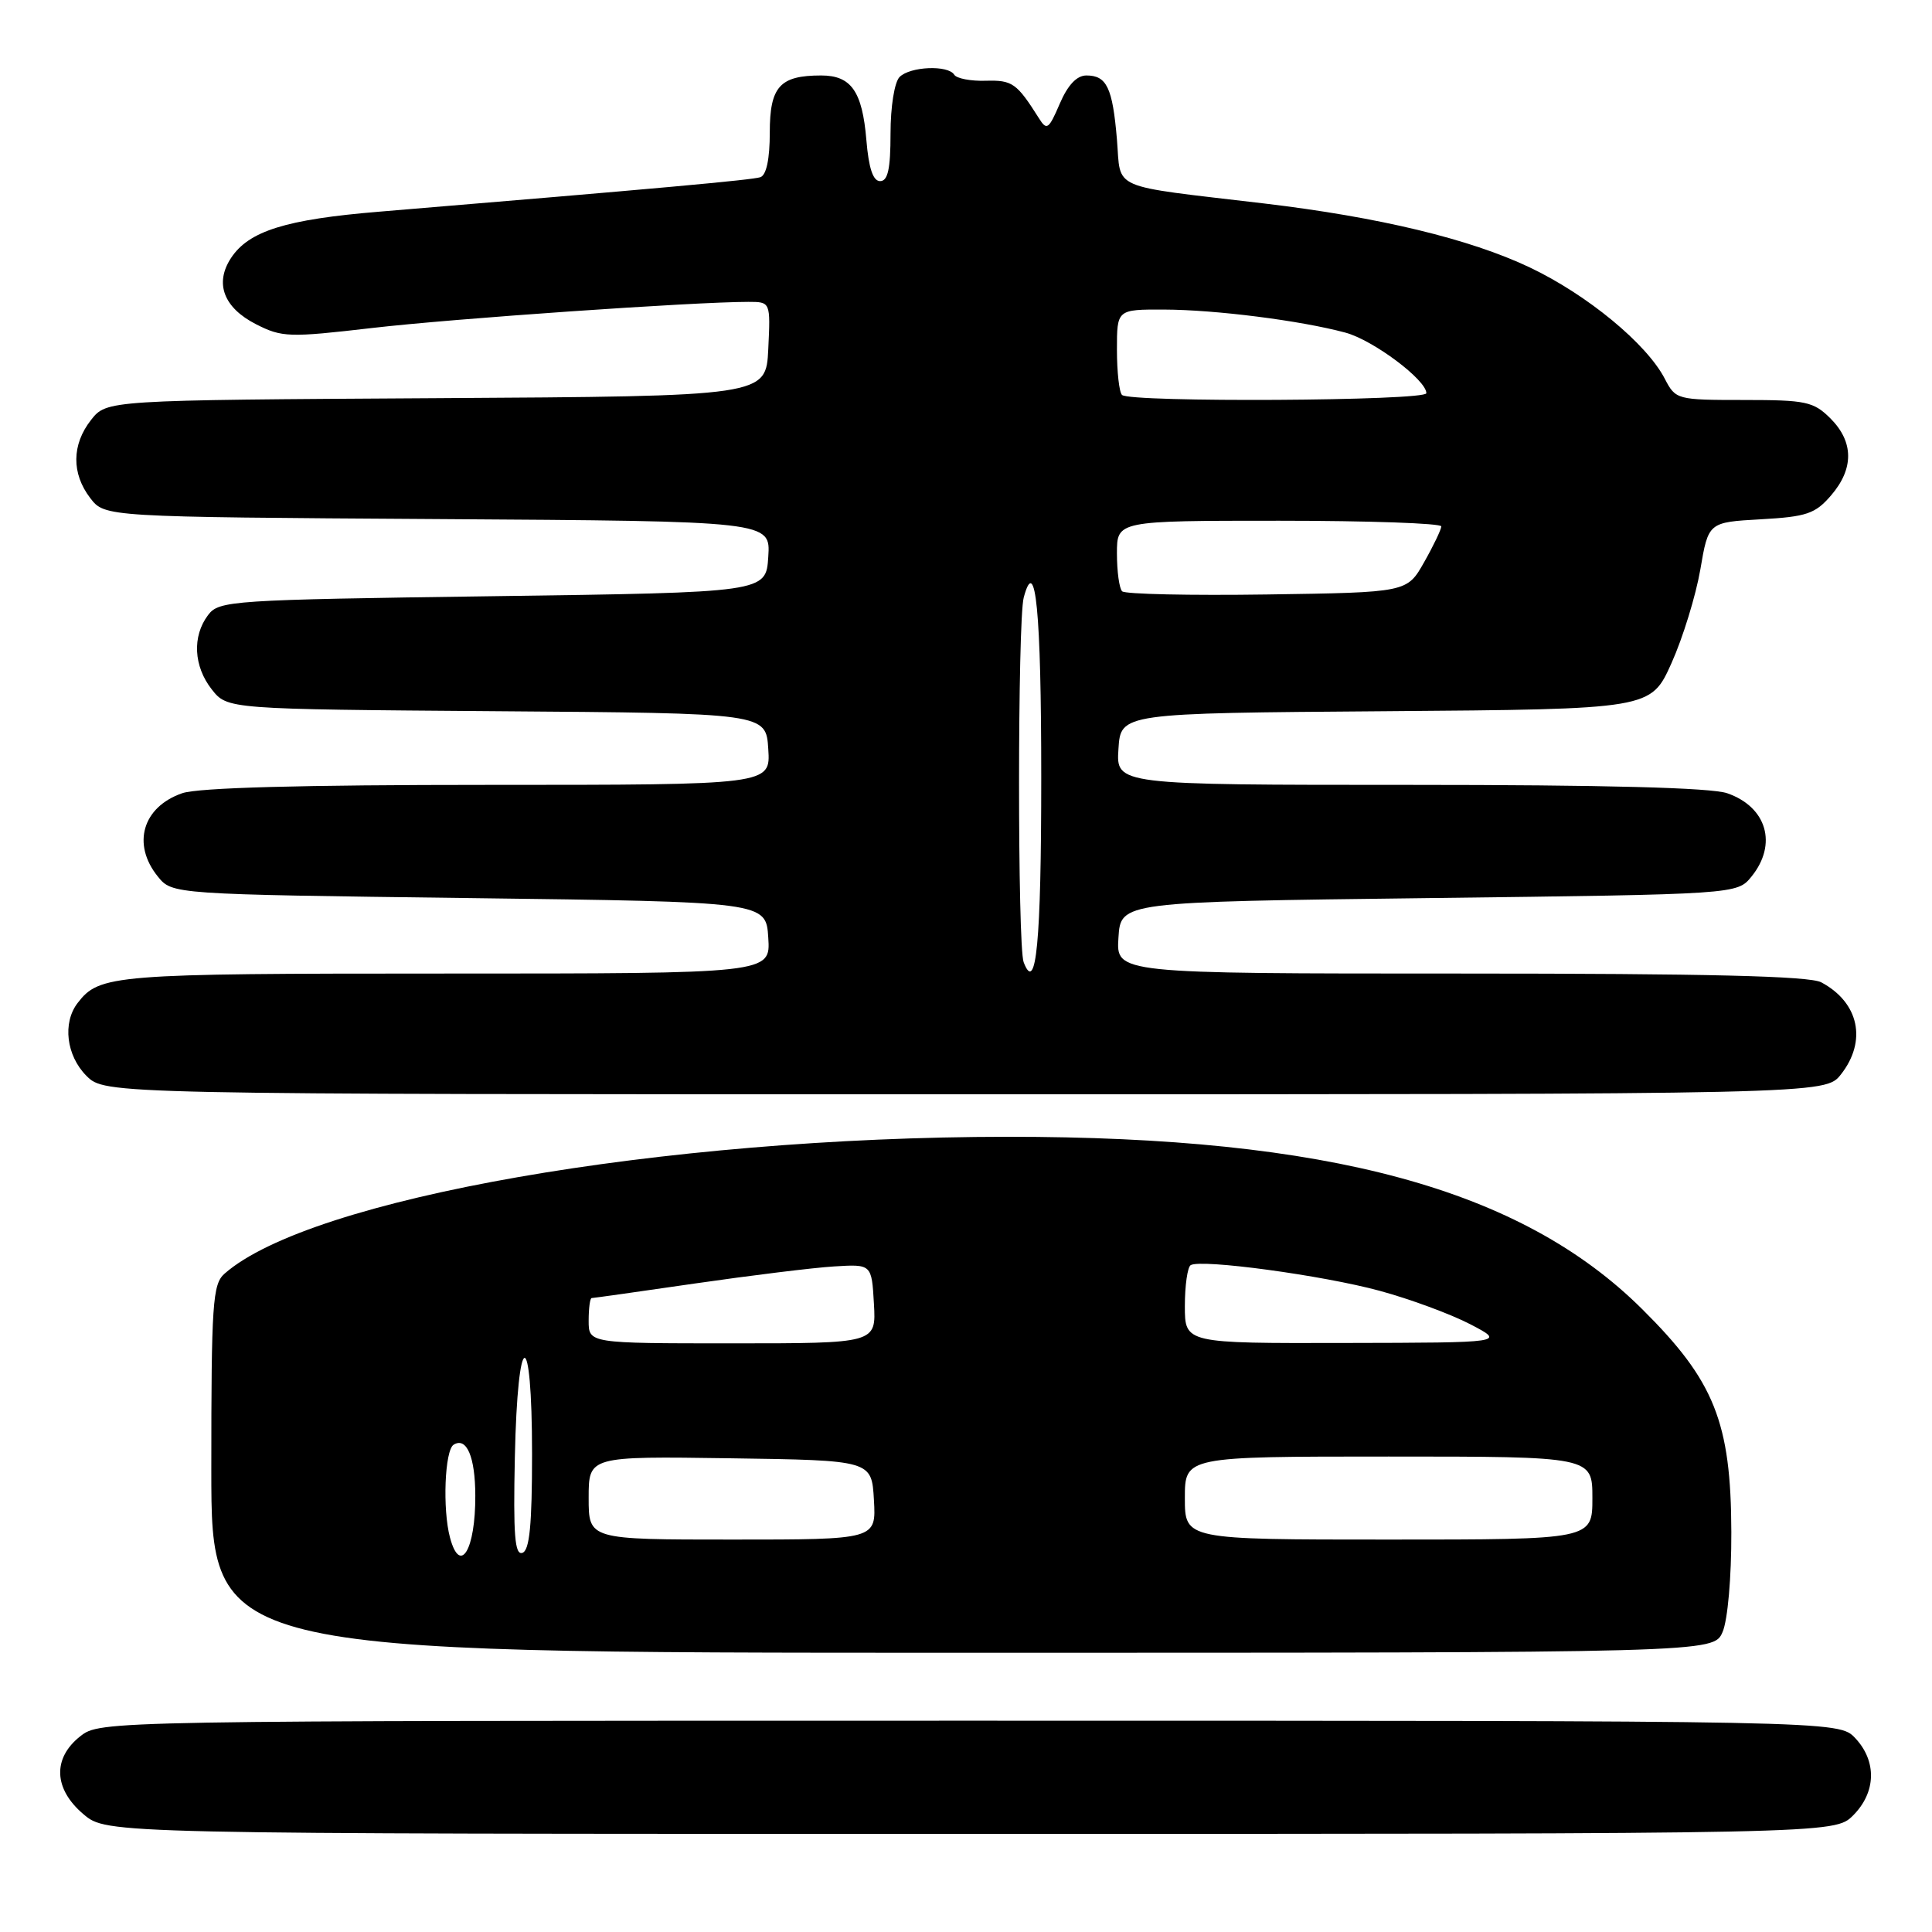 <?xml version="1.0" encoding="UTF-8" standalone="no"?>
<!DOCTYPE svg PUBLIC "-//W3C//DTD SVG 1.1//EN" "http://www.w3.org/Graphics/SVG/1.1/DTD/svg11.dtd" >
<svg xmlns="http://www.w3.org/2000/svg" xmlns:xlink="http://www.w3.org/1999/xlink" version="1.1" viewBox="0 0 256 256">
 <g >
 <path fill="currentColor"
d=" M 245.55 240.55 C 248.60 237.49 248.71 233.38 245.83 230.31 C 243.65 228.00 243.65 228.00 128.46 228.00 C 13.44 228.00 13.27 228.00 10.63 230.07 C 6.93 232.99 7.11 237.07 11.08 240.41 C 14.15 243.00 14.15 243.00 128.62 243.00 C 243.09 243.00 243.09 243.00 245.55 240.55 Z  M 228.25 216.25 C 228.93 214.67 229.43 209.03 229.41 203.00 C 229.37 188.45 227.17 182.96 217.59 173.46 C 201.55 157.53 176.06 150.61 133.50 150.63 C 87.63 150.66 41.10 158.79 29.75 168.77 C 28.17 170.16 28.00 172.72 28.00 194.65 C 28.00 219.00 28.00 219.00 127.52 219.00 C 227.05 219.00 227.05 219.00 228.25 216.25 Z  M 243.93 142.37 C 247.42 137.93 246.33 132.83 241.32 130.16 C 239.75 129.33 226.28 129.00 193.51 129.00 C 147.89 129.00 147.89 129.00 148.20 124.25 C 148.50 119.50 148.50 119.50 189.34 119.00 C 230.18 118.50 230.18 118.50 232.09 116.14 C 235.55 111.86 234.11 106.93 228.87 105.11 C 226.77 104.37 212.62 104.00 186.80 104.00 C 147.89 104.00 147.89 104.00 148.20 99.25 C 148.50 94.50 148.50 94.50 183.62 94.24 C 218.74 93.97 218.74 93.97 221.48 87.87 C 222.99 84.51 224.70 78.93 225.30 75.48 C 226.37 69.20 226.37 69.20 233.31 68.81 C 239.39 68.47 240.53 68.08 242.62 65.65 C 245.67 62.11 245.64 58.55 242.55 55.45 C 240.30 53.21 239.31 53.00 231.07 53.00 C 222.20 53.00 222.03 52.95 220.60 50.20 C 218.20 45.55 210.31 39.05 202.69 35.43 C 194.75 31.66 182.74 28.77 167.50 26.96 C 146.73 24.50 148.57 25.30 148.00 18.48 C 147.42 11.61 146.65 10.00 143.95 10.00 C 142.68 10.00 141.48 11.27 140.42 13.75 C 138.96 17.15 138.70 17.33 137.66 15.66 C 134.72 11.01 134.15 10.60 130.61 10.70 C 128.62 10.76 126.75 10.40 126.44 9.90 C 125.63 8.59 120.60 8.80 119.20 10.20 C 118.52 10.88 118.00 14.13 118.00 17.70 C 118.00 22.38 117.65 24.00 116.62 24.00 C 115.68 24.00 115.11 22.29 114.80 18.56 C 114.26 12.10 112.79 10.00 108.81 10.00 C 103.33 10.00 102.00 11.47 102.00 17.57 C 102.00 21.07 101.55 23.21 100.75 23.48 C 99.64 23.85 87.19 24.98 50.24 28.05 C 37.87 29.07 32.96 30.61 30.61 34.19 C 28.41 37.54 29.63 40.77 33.92 42.96 C 37.36 44.71 38.29 44.74 49.31 43.46 C 59.96 42.22 91.96 40.00 99.16 40.00 C 102.10 40.00 102.10 40.00 101.80 46.25 C 101.50 52.50 101.50 52.50 57.81 52.76 C 14.13 53.02 14.13 53.02 12.06 55.65 C 9.50 58.91 9.46 62.74 11.96 66.00 C 13.88 68.50 13.88 68.50 58.00 68.78 C 102.11 69.06 102.11 69.06 101.80 73.78 C 101.50 78.50 101.50 78.50 65.29 79.00 C 30.56 79.48 29.02 79.58 27.57 81.50 C 25.45 84.31 25.65 88.28 28.06 91.35 C 30.13 93.97 30.13 93.97 65.81 94.24 C 101.50 94.50 101.50 94.50 101.80 99.25 C 102.11 104.00 102.11 104.00 64.70 104.00 C 39.97 104.00 26.22 104.37 24.13 105.11 C 18.89 106.93 17.45 111.86 20.91 116.14 C 22.82 118.50 22.82 118.50 62.16 119.00 C 101.50 119.50 101.50 119.50 101.80 124.25 C 102.11 129.00 102.11 129.00 58.99 129.00 C 14.87 129.00 13.18 129.14 10.28 132.91 C 8.26 135.54 8.79 139.88 11.45 142.55 C 13.91 145.00 13.91 145.00 127.88 145.00 C 241.85 145.00 241.85 145.00 243.93 142.37 Z  M 59.63 203.75 C 58.62 199.99 58.93 192.16 60.11 191.43 C 61.83 190.37 62.97 193.04 62.98 198.17 C 63.01 205.37 60.97 208.76 59.63 203.75 Z  M 68.22 193.09 C 68.59 175.79 70.50 175.43 70.50 192.67 C 70.50 202.07 70.17 205.44 69.22 205.76 C 68.21 206.10 68.00 203.38 68.22 193.09 Z  M 78.00 198.48 C 78.00 192.96 78.00 192.96 96.75 193.23 C 115.50 193.50 115.50 193.50 115.80 198.75 C 116.10 204.00 116.10 204.00 97.05 204.00 C 78.00 204.00 78.00 204.00 78.00 198.48 Z  M 157.00 198.50 C 157.00 193.00 157.00 193.00 184.00 193.00 C 211.00 193.00 211.00 193.00 211.00 198.50 C 211.00 204.00 211.00 204.00 184.00 204.00 C 157.00 204.00 157.00 204.00 157.00 198.50 Z  M 78.00 175.00 C 78.00 173.35 78.18 172.00 78.40 172.00 C 78.62 172.00 84.81 171.13 92.15 170.06 C 99.49 169.00 107.75 167.98 110.50 167.81 C 115.50 167.50 115.50 167.50 115.80 172.75 C 116.10 178.00 116.10 178.00 97.05 178.00 C 78.00 178.00 78.00 178.00 78.00 175.00 Z  M 157.00 173.06 C 157.00 170.34 157.35 167.90 157.77 167.64 C 159.13 166.80 175.30 168.99 182.82 171.04 C 186.84 172.13 192.24 174.13 194.82 175.47 C 199.50 177.91 199.50 177.91 178.25 177.95 C 157.00 178.00 157.00 178.00 157.00 173.06 Z  M 135.64 127.50 C 134.82 125.36 134.83 82.25 135.65 79.17 C 137.22 73.32 137.97 81.04 137.97 103.00 C 137.97 124.86 137.30 131.84 135.64 127.50 Z  M 148.69 78.35 C 148.31 77.98 148.00 75.72 148.00 73.33 C 148.00 69.00 148.00 69.00 169.50 69.00 C 181.32 69.00 190.99 69.34 190.98 69.75 C 190.97 70.16 189.95 72.30 188.70 74.50 C 186.44 78.50 186.44 78.50 167.91 78.77 C 157.72 78.92 149.07 78.73 148.69 78.35 Z  M 148.67 52.33 C 148.30 51.97 148.00 49.27 148.00 46.33 C 148.00 41.00 148.00 41.00 154.25 41.02 C 161.06 41.04 172.31 42.47 178.26 44.07 C 181.95 45.06 189.00 50.34 189.00 52.10 C 189.00 53.13 149.69 53.35 148.67 52.33 Z "/>
</g>
</svg>